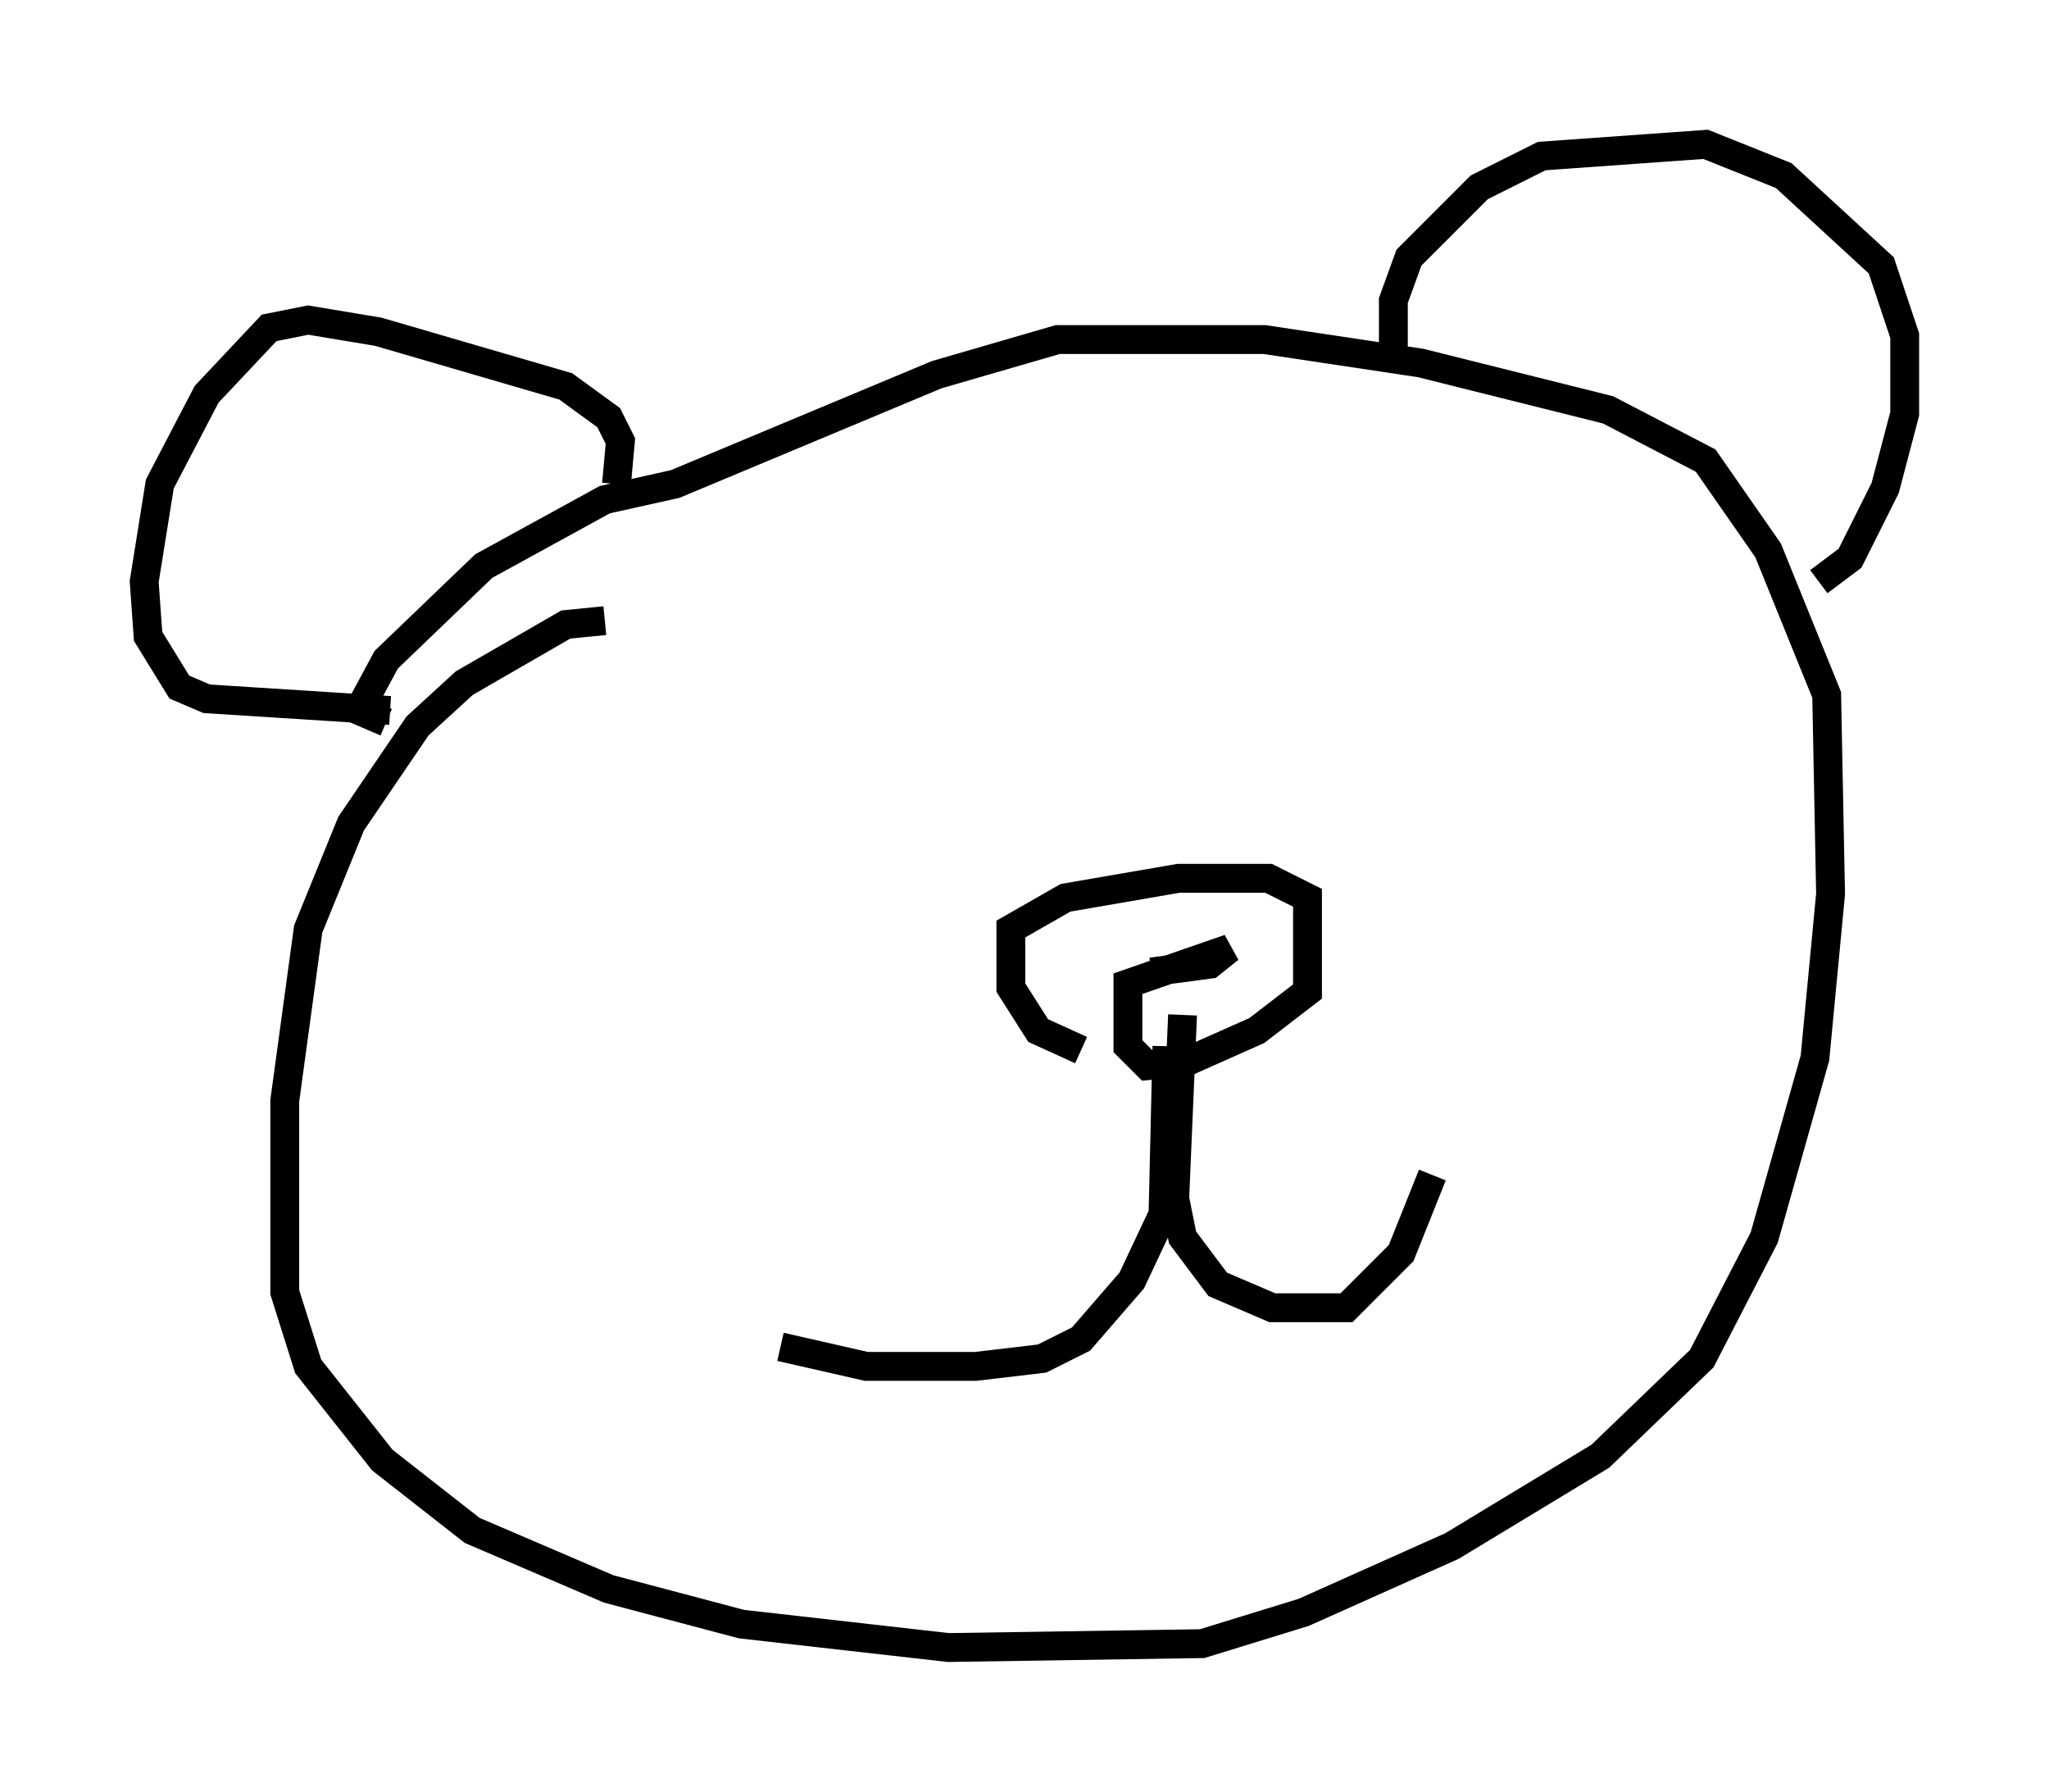 <?xml version="1.0" encoding="utf-8" ?>
<svg baseProfile="full" height="62.097" version="1.1" width="71.028" xmlns="http://www.w3.org/2000/svg" xmlns:ev="http://www.w3.org/2001/xml-events" xmlns:xlink="http://www.w3.org/1999/xlink"><defs /><rect fill="white" height="62.097" width="71.028" x="0" y="0" /><path d="M41.265, 36.935 m-3.789, -0.541 l-1.488, -0.677 -0.947, -1.488 l0.0, -2.03 1.894, -1.083 l3.924, -0.677 3.112, 0.0 l1.353, 0.677 0.0, 3.248 l-1.759, 1.353 -2.436, 1.083 l-1.353, 0.135 -0.677, -0.677 l0.0, -2.165 3.518, -1.218 l-0.677, 0.541 -2.03, 0.271 m1.083, 1.488 l-0.271, 6.36 0.271, 1.353 l1.218, 1.624 1.894, 0.812 l2.571, 0.0 1.894, -1.894 l1.083, -2.706 m-9.202, -4.465 l-0.135, 5.819 -1.083, 2.3 l-1.759, 2.03 -1.353, 0.677 l-2.3, 0.271 -3.789, 0.0 l-2.977, -0.677 m-6.089, -25.169 l-1.353, 0.135 -3.518, 2.03 l-1.624, 1.488 -2.3, 3.383 l-1.488, 3.654 -0.812, 5.954 l0.0, 6.631 0.812, 2.571 l2.571, 3.248 3.112, 2.436 l4.736, 2.03 4.601, 1.218 l7.172, 0.812 8.796, -0.135 l3.518, -1.083 5.142, -2.3 l5.142, -3.112 3.518, -3.383 l2.165, -4.195 1.759, -6.225 l0.541, -5.683 -0.135, -6.901 l-2.03, -5.007 -2.165, -3.112 l-3.383, -1.759 -6.495, -1.624 l-5.413, -0.812 -7.172, 0.0 l-4.195, 1.218 -9.066, 3.789 l-2.436, 0.541 -4.195, 2.3 l-3.383, 3.248 -0.947, 1.759 l0.947, 0.406 m34.912, -12.449 l0.0, -2.165 0.541, -1.488 l2.436, -2.436 2.165, -1.083 l5.683, -0.406 2.706, 1.083 l3.383, 3.112 0.812, 2.436 l0.0, 2.706 -0.677, 2.571 l-1.218, 2.436 -1.083, 0.812 m-41.677, -3.383 l0.135, -1.488 -0.406, -0.812 l-1.488, -1.083 -6.495, -1.894 l-2.436, -0.406 -1.353, 0.271 l-2.165, 2.3 -1.624, 3.112 l-0.541, 3.383 0.135, 1.894 l1.083, 1.759 0.947, 0.406 l6.36, 0.406 " fill="none" stroke="black" stroke-width="1" /></svg>